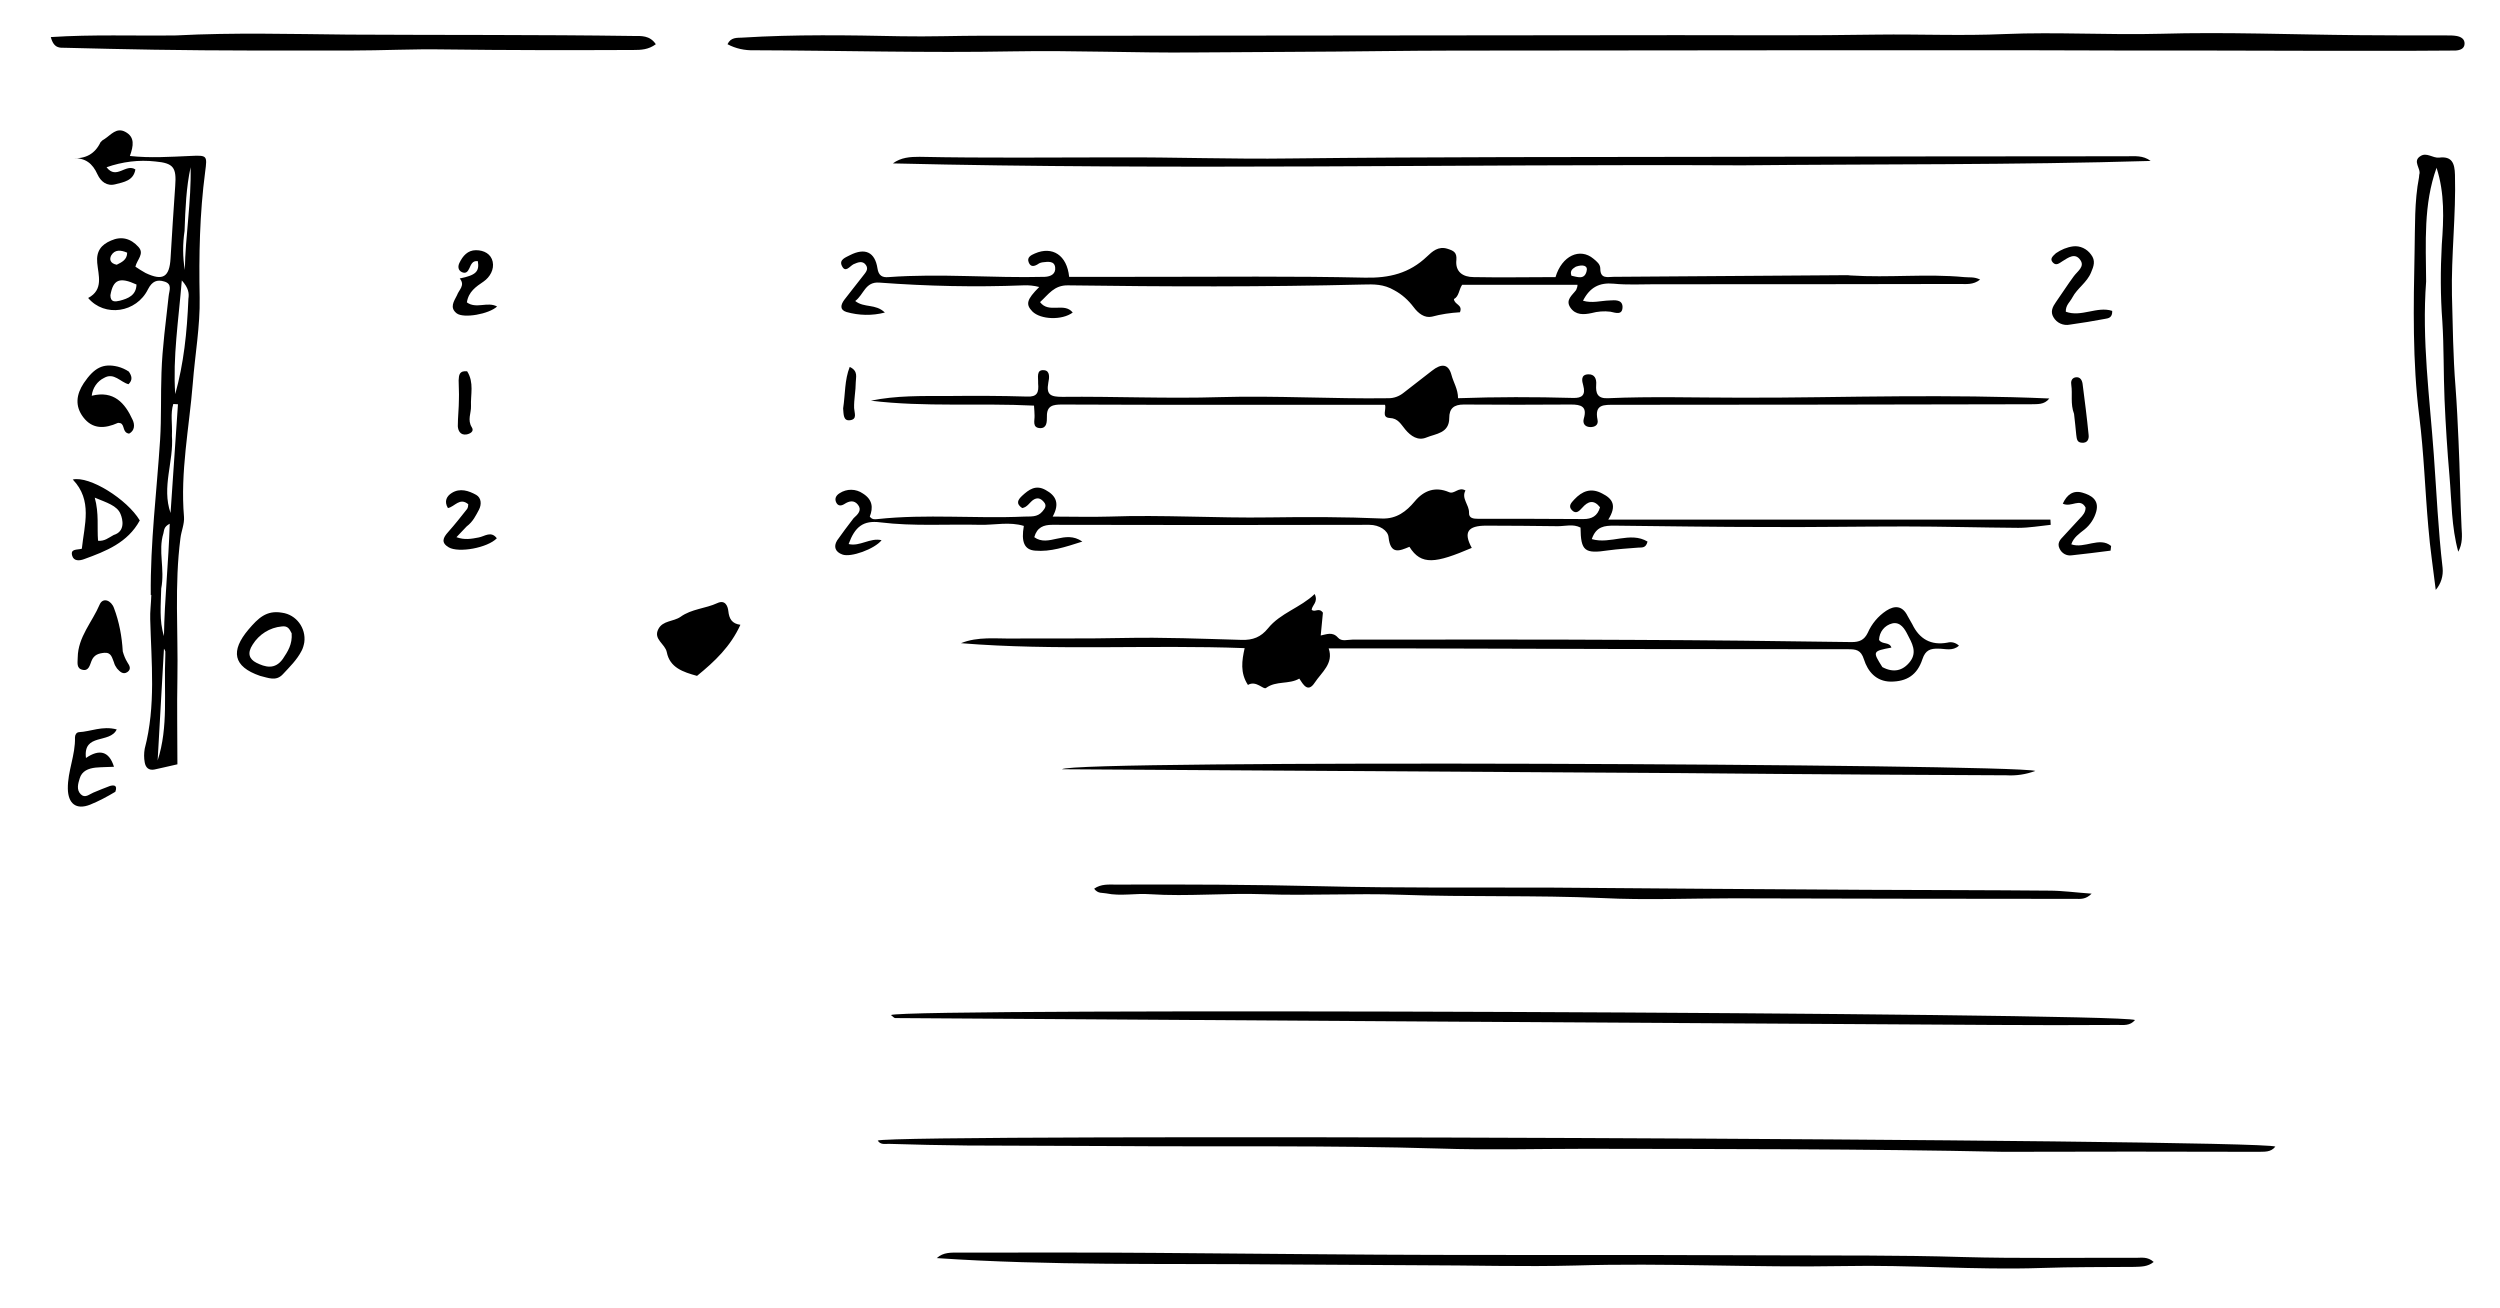 <?xml version="1.0" encoding="utf-8"?>
<!-- Generator: Adobe Illustrator 24.0.2, SVG Export Plug-In . SVG Version: 6.00 Build 0)  -->
<svg version="1.1" id="Layer_1" xmlns="http://www.w3.org/2000/svg" xmlns:xlink="http://www.w3.org/1999/xlink" x="0px" y="0px"
	 viewBox="0 0 910.3 476.4" style="enable-background:new 0 0 910.3 476.4;" xml:space="preserve">
<path d="M877.3,18.5c-25.3,0-50.1,0-75-0.1c-21.6,0-43.3,0-64.9-0.1c-61,0-121.9,0-182.9,0.1c-16.9,0-33.9,0-50.8,0.2
	c-23,0.3-45.9,0.3-68.9,0.5c-22,0.2-43.9-0.8-65.9-0.4c-31.4,0.6-62.9-0.3-94.3-0.4c-3.4,0.1-6.7-0.6-9.7-2.2
	c1.2-2.6,3.5-2.3,5.3-2.4c19.3-1.2,38.6-0.9,57.9-0.5c10.1,0.2,20.3-0.2,30.4-0.2h51.4c66.9-0.1,133.9-0.1,200.8-0.2
	c24.3,0,48.6,0.2,72.9-0.2c15.5-0.2,30.9,0.5,46.3-0.2c19-0.8,37.9,0.4,56.8-0.1c23.9-0.7,47.9,0.3,71.8,0.5
	c10.8,0.1,21.6,0.1,32.5,0.1c1.2,0,2.3,0,3.5,0.2c1.6,0.3,3,1.1,2.9,2.9s-1.7,2.3-3.3,2.4C888.8,18.5,883.3,18.4,877.3,18.5
	 M54.9,216.7c-0.2-19.2,2.2-37.9,3.4-56.6c0.5-8,0.2-16.3,0.5-24.4c0.3-9.3,1.6-18.5,2.6-27.8c0.2-2.1,1.5-4.5-1.6-5.4
	c-2.6-0.8-4.4-0.1-5.9,2.8c-4.2,8.6-15.8,10.3-21.8,3.2c5.7-3,3.7-8.3,3.3-12.8c-0.4-4.3,1.5-6.6,5-8.1c3.8-1.7,7.2-0.8,10,2.3
	c2.3,2.5-0.5,4.6-1.1,7.2c1.2,0.8,2.4,1.6,3.7,2.3c6.3,3,8.7,1.5,9.1-5.3c0.5-8.8,1.1-17.6,1.7-26.4c0.5-6.7-0.6-8.3-7.2-8.9
	c-6-0.7-12.1,0.1-17.8,2.1c3.6,4.7,7-1.5,10.5,0.8c-0.7,4.1-4.2,4.6-7.3,5.4s-5.3-1-6.5-3.6c-1.8-4-4.4-6.1-9.1-5.9
	c4.8,0.3,8.2-1.6,10.2-5.8c0.4-0.5,0.9-0.9,1.5-1.2c2.3-1.5,4.3-4.3,7.5-2.6c3.6,1.9,3,5.1,1.7,8.8c7.5,0.8,14.6,0.3,21.7,0
	c6.5-0.3,6.5-0.3,5.7,5.8c-2,15.2-2.3,30.4-2,45.8c0.2,10.4-1.7,20.8-2.5,31.2c-1.3,16.2-4.6,32.2-3.2,48.6c0.2,2.6-1,5.2-1.3,7.8
	c-2.2,16.9-0.8,33.9-1.1,50.8c-0.2,10.6,0,21.1,0,31.5c-3.6,0.8-6,1.4-8.4,1.9c-2.1,0.4-3.2-0.8-3.5-2.6c-0.3-1.6-0.3-3.3,0-5
	c4.1-15.6,2.4-31.4,2-47.1c-0.1-2.8,0.3-5.6,0.4-8.9 M68.6,108.8c0.3-2,0.1-3.9-2.4-6.7c-1.2,14.6-3.3,27.9-2.4,41.4
	C66.9,132.4,68.1,121.1,68.6,108.8 M58.7,214.3c-0.1,5.8-0.8,11.6,1,17.3c0.2-13.5,1.7-26.9,2.1-40.9c-2.2,1.1-2,2.4-2.3,3.5
	C57.5,200.6,60.1,207.1,58.7,214.3 M62.6,158.7c0.7,9.4-3.8,18.6-0.5,28.1l2.7-39.6l-1.7-0.1C62,150.6,62.8,154.2,62.6,158.7
	 M60.2,238.7v-1.5c-0.1-0.4-0.3-0.7-0.5-1l-2.3,40.7C61.4,264.6,59.6,252,60.2,238.7 M67.2,84.1c-0.7,4.7-0.7,9.5,0.1,14.2
	c0.2-12.5,2.4-24.9,2.1-37.4C67.8,68.3,67.5,75.8,67.2,84.1 M40.2,107.5c0,2.6,1.7,2.4,3.4,2c3.1-0.8,6-2,6.1-5.9
	C43.6,100.8,41.2,101.7,40.2,107.5 M42.5,96.4c1.8-0.9,3.8-1.8,3.8-4.4c-2.3-1-4.5-1.2-5.8,1C39.8,94.3,40,95.9,42.5,96.4
	 M310.8,188.7c1.7-1.5,3.1-3,1.6-4.9c-1.4-1.8-3.2-1.4-4.9-0.3c-1.1,0.7-2.3,0.9-3-0.5s-0.1-2.6,1.2-3.4c2.6-1.7,5.9-1.7,8.5,0.1
	c3.5,2.2,3.8,5.1,2.5,8.4c0.9,1.2,1.9,1,2.9,0.9c17.8-1.9,35.6-0.1,53.4-0.9c2.3-0.1,4.7,0.3,6.5-1.8c0.9-1.1,1.8-2.1,0.6-3.5
	s-2.4-1.8-4-0.7c-1.3,1-2.1,2.6-3.9,2.9c-2.4-1.6-1.6-3,0-4.5c2.4-2.2,4.9-4.1,8.5-2.1c3.9,2.1,5.2,5,2.6,9.7c7.4,0,14,0.2,20.5,0
	c19.5-0.7,39,0.6,58.4,0.3c13.6-0.2,27.3-0.2,41,0.4c5.3,0.2,8.9-2.6,11.9-6.2c3.4-4.1,7.6-5.5,12.5-3.4c2,0.9,3.5-2.1,6-0.6
	c-1.6,2.9,1.4,5.2,1.3,8.1c-0.1,2,1.6,2.2,3.2,2.2c12.8,0,25.7,0,38.5,0.1c3,0,5.1-1.1,6-4.3c-2.3-2.9-4.4-2.2-6.5,0.2
	c-1.1,1.2-2.2,2.4-3.7,0.9s-0.3-2.7,0.8-3.9c2.9-3.1,6.1-4.4,10.2-2.2c3.8,1.9,5.4,4.4,2.2,9.5h161l0.1,1.9
	c-3.9,0.4-7.8,1.1-11.8,1.1c-13.8-0.1-27.5-0.5-41.3-0.5c-16.6,0-33.2,0.3-49.8,0.2c-18.7,0-37.3-0.3-56-0.5c-3.5,0-6.6,0.2-8.2,4.9
	c6.8,2,14-2.9,20.3,0.9c-0.6,2.5-2.1,2.1-3.4,2.2c-3.6,0.3-7.3,0.5-10.9,1c-8.6,1.3-10,0.3-10.1-8.3c-2.7-1.4-5.5-0.5-8.3-0.5
	c-8.7-0.1-17.3-0.2-26-0.2c-6.8,0-8.4,2.4-5.3,8.1c-13.1,5.6-18.4,6.5-22.7-0.4c-3.6,1.5-6.9,3-7.6-3.5c-0.2-2.4-3.3-4.5-7-4.5
	c-38.5,0.1-77,0.1-115.5,0c-3.1,0-5.5,0.9-6.5,4.5c5.2,3.8,11.1-2.9,17.5,1.6c-6.3,2-11.6,3.8-17.2,3.3c-4-0.3-5.1-3.3-4.1-9
	c-5.2-1.6-10.6-0.3-15.8-0.4c-12.1-0.3-24.3,0.6-36.5-0.9c-6.2-0.8-9.2,1.6-11.5,7.9c4.1,1,7.8-2.4,12-1.4
	c-2.5,3.2-11.3,6.4-14.3,5.2c-2.5-0.9-3.3-2.8-1.9-5.1C306.6,194.2,308.6,191.6,310.8,188.7 M673.8,100.3
	c14.1,0.9,27.7-0.7,41.4,0.6c1.8,0.2,3.6-0.2,5.8,0.9c-2.5,2-5.1,1.6-7.4,1.6c-37,0.1-74,0.1-111,0.1c-5,0-10,0.3-15-0.2
	c-5.2-0.5-8.7,1.3-11.2,6.2c3.3,1,6.5,0,9.7-0.1c1.9-0.1,4.6-0.4,4.7,2.3c0,3.2-2.5,2.2-4.4,1.8c-2.3-0.3-4.7-0.1-6.9,0.5
	c-2.8,0.6-5.8,0.8-7.7-2s0.7-4.5,2.1-6.4c0.3-0.6,0.5-1.3,0.5-1.9h-42c-1.2,1.7-1.1,4.2-3,5.2c0.2,2.1,3.3,2,2.2,4.8
	c-3.4,0.2-6.9,0.7-10.2,1.6c-2.7,0.6-5-1.2-6.7-3.5c-1.9-2.5-4.2-4.6-7-6.1c-3.9-2.3-7.5-2.2-11.4-2.1c-35.8,0.9-71.6,0.8-107.4,0.3
	c-5.1-0.1-7.1,3.3-10.2,6.1c3.2,4.3,8.8-0.1,11.9,3.8c-3.9,2.9-11.7,2.6-14.7-0.4c-2.5-2.6-2.1-4.3,2.5-8.9
	c-1.9-0.5-3.9-0.7-5.8-0.6c-17.5,0.7-34.9,0.3-52.4-1c-5.2-0.4-5.6,4.3-8.8,6.7c3.3,2.6,7.4,0.9,10.8,4.2c-4.6,1.2-9.4,1.1-14-0.2
	c-2.5-0.8-2.1-2.6-0.8-4.4c2.2-2.9,4.5-5.7,6.8-8.7c0.9-1.2,2.2-2.4,1.1-4c-1.2-1.7-2.9-1-4.5-0.3c-1.4,0.7-3,3.4-4.3,0.5
	c-1-2.2,1.5-3,3-3.8c5.5-2.8,9.1-1.1,10,4.8c0.4,2.7,1.8,3.4,4,3.2c19-1.4,37.9,0.4,56.9-0.1c2.3-0.1,4.1-1.1,3.8-3.5
	s-2.7-2-4.5-1.8c-0.7,0.1-1.3,0.3-1.8,0.7c-1.3,0.8-2.6,1.1-3.3-0.6c-0.8-1.9,0.8-2.7,2.2-3.3c6.4-2.8,11.7,0.6,12.5,8.5H418
	c26.3,0,52.7-0.3,79,0.3c8.9,0.2,16.2-1.6,22.6-7.7c1.9-1.8,4.1-3.9,7.5-2.8c2.2,0.7,3.4,1.3,3.2,4c-0.5,4.4,2.4,6.3,6.3,6.3
	c10,0.2,20,0,29.8,0c2.3-7.8,8.9-10.8,13.8-6.7c1.2,1,2.5,2,2.5,3.6c0,3.9,2.7,3,4.9,3l84.8-0.6
	C672.7,100.2,673.1,100.2,673.8,100.3 M573.8,97.1c-1.1,0.7-2.3,1.4-1.6,3.3c2.1,0.4,4.7,1.6,5.5-1.6
	C578.3,96.7,576.4,96.2,573.8,97.1 M454.4,249.4c-2.9-4.4-2.2-8.9-1.2-13.4c-34.5-1.3-69,1-103.3-1.8c6.2-2.5,12.7-1.6,19-1.7
	c13.5-0.1,26.9,0.1,40.4-0.2c14.3-0.3,28.6,0.3,42.9,0.7c4,0.1,6.9-1,9.5-4.2c4.5-5.6,11.8-7.5,17-12.5c1.4,2.9-0.9,4-1.1,5.7
	c1.1,1.2,2.6-1,4.1,1.1l-0.8,8.3c2.1-0.4,4.3-1.5,6.3,0.8c1.3,1.5,3.5,0.7,5.3,0.7c34,0,68-0.1,101.9,0.1
	c26.6,0.1,53.2,0.4,79.8,0.8c2.8,0,4.6-0.7,5.9-3.4c1.4-3.2,3.7-6,6.7-8c3.2-2.1,6-1.8,7.8,1.9c0.5,1,1.2,2,1.7,3
	c2.6,5.4,6.8,7.8,12.8,6.7c1.5-0.4,3,0,4.2,1.1c-2.3,2.1-5,1.1-7.4,1.1c-3-0.1-4.8,0.5-5.9,3.8c-1.9,5.8-5.7,8.2-11.6,8.2
	c-5.3-0.1-8.3-3.7-9.7-8.1c-1.1-3.5-2.9-3.7-5.8-3.7c-54,0-108-0.1-161.9-0.3h-27.2c1.9,5.5-2.6,8.7-5.1,12.5s-4.2,0.6-5.6-1.5
	c-3.8,2.2-8.4,0.7-12.1,3.4C460.1,251.3,457.4,247.6,454.4,249.4 M685.4,242.9c3.9,2.1,7.4,1.5,10.1-2s0.6-6.9-0.9-9.8
	c-1-2-2.6-4.8-5.6-4.1c-2.8,0.7-4.7,3.1-4.8,6c1.1,1.8,3.8,0.6,4.5,2.8C681.8,237.1,681.8,237.2,685.4,242.9 M729.4,419.4
	c-51.1-1.1-101.6-1-152.2-1.1c-17.8,0-35.5,0.5-53.3-0.1c-39.8-1.2-79.5-0.6-119.3-0.9c-17.5-0.1-35-0.1-52.5-0.2
	c-9.5-0.1-19-0.3-28.5-0.6c-1.4,0-3,0.4-4-1.2c5.9-2.6,503.5-0.6,508.9,2.2c-1.7,2.2-4.1,1.8-6.3,1.9
	C791.6,419.3,760.7,419.3,729.4,419.4 M378,139.6c0.1-2.2-0.8-5.1,2.2-4.8c2.2,0.2,1.9,2.8,1.5,4.6c-0.8,4.4,0.9,5.1,5.1,5.1
	c19.1-0.2,38.3,0.7,57.4,0.1c20.5-0.6,41,0.7,61.4,0.4c2,0,3.9-0.7,5.5-2c3.4-2.7,6.9-5.3,10.3-8s6-2.6,7.1,1.5
	c0.7,2.7,2.4,5.2,2.4,8.5c14-0.5,27.9-0.5,41.9-0.1c3.3,0.1,4.6-1.1,3.7-4.5c-0.5-1.7-1-4,1.8-4.1c2.3-0.1,3.1,1.6,2.9,3.8
	c-0.2,3,0.4,5.1,4.3,4.9c15.8-0.7,31.6-0.2,47.4-0.2c19.6,0.1,39.2-0.4,58.9-0.5c18.1-0.1,36.2,0,54.4,0.8c-1.9,2.4-4.4,2-6.7,2.1
	c-50.5,0.1-100.9,0.2-151.4,0.2c-4.1,0-7.6-0.3-6.4,5.5c0.4,1.9-1.1,2.7-2.8,2.6c-1.8-0.1-2.7-1.3-2.2-3.1c1.3-4.4-1-5.1-4.7-5.1
	c-13,0.1-26,0.1-39,0c-3.6,0-5.3,1.4-5.3,4.9c0,5.6-4.9,5.7-8.3,7.1c-3.1,1.3-5.7-0.5-7.7-2.9c-1.6-1.9-2.6-4.1-5.7-4.2
	c-3.1-0.2-1.1-3.1-1.7-4.8h-58.1c-19.8,0-39.6,0-59.5-0.1c-3.3,0-5.6,0.4-5.5,4.4c0,1.9,0,4.2-2.4,4.2c-3.1-0.1-2-2.8-2.1-4.6
	c0-1-0.1-2-0.2-3.6c-19.8-1-39.7,0.6-59.4-1.8c9.2-1.9,18.5-1.7,27.8-1.7c9.6-0.1,19.3-0.1,29,0.2
	C377.7,144.6,378.3,142.9,378,139.6 M465.3,460.4c-41.7-0.4-83,0.5-124.2-2.3c2.4-2.2,5.3-2,8.1-2c23.7,0,47.3-0.1,71,0.1
	c20.3,0.2,40.6,0.3,60.9,0.5c55.1,0.5,110.2,0.1,165.3,0.4c22.6,0.1,45.3-0.1,67.9,0.6c21.1,0.6,42.3,0.2,63.4,0.3
	c2.1,0,4.3-0.5,6.5,1.5c-2.2,1.8-4.6,1.7-7,1.8c-11.3,0.1-22.7,0-34,0.4c-23.9,0.8-47.8-1.2-71.8-0.7c-32.6,0.6-65.2-1.2-97.8-0.2
	c-19,0.5-37.9-0.1-56.9-0.1L465.3,460.4z M725.6,373.2c-133.5-0.8-266.7-1.6-399.6-2.5c-0.5,0-1-0.7-1.6-1.1
	c5-2.7,445.7-0.9,453,1.8c-1.8,2.2-4.2,1.8-6.3,1.8C756.1,373.3,741.1,373.3,725.6,373.2 M634.4,60.2C531,59.7,428,62,325.1,59.5
	c3-2.2,6.3-2.4,9.7-2.4c24,0.5,48,0.2,71.9,0.2c21-0.1,41.9,0.7,62.9,0.4c52.6-0.6,105.2-0.5,157.9-0.6c49-0.1,98-0.2,146.9-0.2
	c2.9,0,5.9-0.4,8.7,1.7C733.6,60.1,684.2,59.7,634.4,60.2 M565.3,323.2c38.5,0.3,76.4,0.6,114.4,0.8c22.1,0.1,44.3,0.1,66.4,0.3
	c4.9,0,9.8,0.7,15.5,1.1c-2.2,2.2-4.1,1.9-5.8,1.9c-41.6,0-83.3-0.1-124.9-0.2c-15.8,0-31.7,0.7-47.5-0.1c-24.5-1.1-49-0.3-73.4-1.2
	c-16.6-0.6-33.3,0.4-49.9-0.2c-13.8-0.5-27.6,0.9-41.4,0c-5.3-0.4-10.6,0.8-15.9-0.3c-1.4-0.3-3,0.2-4.4-1.7c2.5-1.8,5.4-1.5,8-1.5
	c25-0.1,49.9,0,74.9,0.6C509.3,323.4,537.1,323.1,565.3,323.2 M883.4,102.5c-1.6,21.4,1.3,42.2,2.8,63.1c1,13.8,1.6,27.5,3.2,41.2
	c0.3,2.9-0.6,5.8-2.5,8c-0.9-7.6-2.1-15.3-2.7-22.9c-1.2-13.4-1.6-26.9-3.3-40.3c-2.5-20-2.1-40.1-1.7-60.2c0.2-8.9-0.1-18,1.6-26.8
	c0-0.3,0.1-0.7,0.1-1c0.8-2.2-2.7-4.9,0.5-6.8c2.2-1.4,4.4,0.8,6.7,0.6c4.7-0.6,5.7,2,5.8,6.3c0.4,14.6-1.4,29.2-1.1,43.8
	c0.3,11.1,0.4,22.2,1.3,33.4c0.5,6.6,0.8,13.2,1.1,19.8c0.5,10.5,0.6,20.9,1.1,31.4c0.2,2.9,0.4,5.9-1.2,8.8
	c-2.5-9-2.4-18.4-3.2-27.6s-1.4-18.6-1.8-27.9c-0.4-9.5-0.2-19-0.8-28.4c-0.7-9.3-0.7-18.6-0.2-27.9c0.7-9.4,1.1-18.7-1.9-28
	C882.4,74.4,883.3,88.3,883.4,102.5 M64.1,12.9c21.2-1.1,42-0.5,62.7-0.3c34.6,0.2,69.2,0,103.8,0.5c2.8,0,6-0.3,8.2,3
	c-2.7,2-5.4,2.1-8.2,2.1c-23,0.1-45.9,0.1-68.9-0.2c-11.3-0.2-22.6,0.4-33.9,0.4c-23.9,0-47.8,0.1-71.7-0.3
	c-10.8-0.2-21.6-0.4-32.4-0.7c-1.9,0-4.1,0.3-5.2-3.9C33.8,12.5,48.7,13.1,64.1,12.9 M611.9,281.5l-225.2-1.4
	c3.4-3.5,344.9-2,354.4,0.6c-3.4,1.3-7,1.8-10.5,1.6c-28-0.1-55.9-0.3-83.9-0.5C635.3,281.7,623.8,281.6,611.9,281.5 M253.8,246.1
	c-5.1-1.4-9.9-3-11-8.6c-0.6-3.1-5-4.7-3.1-8.4c1.6-3.2,5.5-2.7,8.1-4.5c4-2.9,9.1-3,13.4-5c2.8-1.3,3.8,1,4,2.9
	c0.3,2.8,1.3,4.6,4.4,5C266,235.4,260.3,240.8,253.8,246.1"/>
<path d="M29.8,199.8c0.9-8.7,4-17.6-3.3-25.2c6.1-1.4,19.8,7.2,24.4,14.9c-4.4,8.1-12.3,11.2-20.3,14.1c-1.6,0.6-3.7,0.8-4.3-1.2
	C25.5,199.7,28.1,200.3,29.8,199.8 M41.4,194.8c4.3-1.3,3.3-5.7,2.5-7.6c-1.2-3.1-5.1-4.2-9.4-6c1.6,5.8,0.8,10.8,1.2,15.7
	C38.1,197.1,39.4,195.9,41.4,194.8 M46.9,135.3c1.1,1.6,1.5,3-0.1,4.6c-2.9-0.7-5.3-4.4-8.9-2.3c-2.5,1.2-4.2,3.7-4.5,6.5
	c8-2,12.1,2.6,14.9,8.8c0.8,1.7,0.8,3.9-1.3,5c-2.5-0.4-1.5-3.1-3.1-3.8c-0.3,0-0.7-0.2-1-0.1c-4.7,2.1-9.2,2.4-12.6-2.1
	c-3.1-4.1-2.5-8.3,0.2-12.4c3.8-5.6,7-7.3,12.4-6C44.4,133.9,45.7,134.5,46.9,135.3 M44.7,237.2c0.4,1.4,0.9,2.7,1.7,4
	c0.9,1.3,1.4,2.5,0,3.5c-1.6,1.1-2.8-0.2-3.8-1.3c-0.5-0.7-0.9-1.4-1.1-2.2c-0.7-1.6-0.9-3.7-3.5-3.5c-2.1,0.2-3.8,0.7-4.7,3
	c-0.6,1.5-1,3.7-3.2,3.2c-2.4-0.5-1.8-2.7-1.8-4.5c0.1-7.5,5.3-12.9,8-19.3c1.2-2.7,4.2-1.5,5.2,1.3
	C43.4,226.4,44.4,231.8,44.7,237.2 M94.7,246.1c-9.9-3.4-10.8-9.1-4.2-16.9c3.5-4.1,6.5-7.1,12.2-6.1c5.2,0.7,8.8,5.6,8.1,10.8
	c-0.2,1.1-0.5,2.2-1,3.1c-1.7,3.3-4.3,5.8-6.8,8.5S97.7,246.8,94.7,246.1 M106.2,230.6c-0.8-1.5-1.3-2.8-3.6-2.5
	c-4.4,0.4-8.3,2.9-10.6,6.6c-2.1,3.2-1.2,5.3,1.3,6.6c3.2,1.6,6.8,2.7,9.7-1.4C104.8,237.2,106.5,234.6,106.2,230.6 M42,288.3
	c-3,1.8-6,3.4-9.2,4.7c-5.1,2-8-0.4-8.1-5.8c-0.1-6.4,2.8-12.3,2.6-18.7c0-0.9,0.5-1.8,1.4-1.9c4.3-0.2,8.6-2.4,13.8-1
	c-2.5,5.3-12.3,1.2-11.2,10.4c4.8-3.3,8.4-2.6,10.2,3.2c-2.1,0.1-4.4,0.1-6.7,0.3c-2.6,0.3-5,1.2-5.8,4c-0.6,1.9-1.2,4.1,0.4,5.7
	s3.1,0,4.6-0.6c2-0.8,4-1.7,6-2.4C41.4,285.8,42.9,285.8,42,288.3 M748.6,92.2c1.9-1.3,4-2.2,6.3-2.5c2.5-0.3,5,0.9,6.5,3
	c1.7,2.2,1,4.2,0,6.5c-1.5,3.7-5,5.7-6.8,9.1c-0.8,1.6-2.5,2.8-2.4,5.2c5.6,2.1,11.4-2.1,16.9-0.3c0.1,2.5-1.4,2.7-2.6,2.9
	c-4.2,0.8-8.5,1.5-12.8,2.1c-2.4,0.5-4.8-0.6-6-2.7c-1.2-2-0.3-3.8,0.9-5.5c2.2-3.1,4.2-6.3,6.5-9.4c1.3-1.8,4.1-3.5,2.4-5.9
	c-1.9-2.8-4.4-0.9-6.5,0.4c-1.1,0.7-2.3,1.8-3.5,0.5S747.3,93.4,748.6,92.2 M167.4,101.4c5.9-1.2,7.2-2.5,6.6-6.3
	c-2-0.3-2.5,1.3-3.1,2.6s-1.3,2-2.7,1.4c-1.5-0.7-1.5-2.2-0.9-3.4c1.2-2.5,3-4.6,6-4.6s5.5,1.4,6.1,4.2s-1,5.6-3.3,7.2
	c-2.8,1.9-5.5,3.7-6.1,7.6c3.4,2.5,7.5-0.4,11,1.5c-3,2.8-12.2,4.4-14.7,2.5c-2.7-2.1-1-4.4,0.1-6.6
	C167.1,105.5,169.5,103.9,167.4,101.4 M169.9,191.7c-1.2,1.3-2.5,2.6-3.7,3.9c3,1.1,5.5,0.6,8.1,0.1c2.2-0.4,4.5-2.5,6.6,0.3
	c-3.4,3.5-13.9,5.4-17.5,3.3c-2.9-1.7-2.1-3.5-0.2-5.6c2.4-2.7,4.7-5.6,6.9-8.4c0.3-0.5,0.4-1.1,0.4-1.7c-3.1-2.6-4.9,0.9-7.4,1.4
	c-1.5-2.5-0.4-4.4,1.4-5.5c3-1.9,6.2-0.8,8.9,0.7c1.9,1.1,2,3.5,1,5.4C173.3,187.6,172.3,189.9,169.9,191.7 M757.2,188.9
	c1.3-1.3,2.2-2.4,2.2-4.1c-2-3.7-5.1,0.1-8.3-1.4c1.5-3.3,3.8-5,7.2-4c3.1,0.9,6.1,2.6,5,6.8c-0.7,2.6-2.2,4.9-4.3,6.6
	c-1.9,1.5-4,2.9-4.8,5.4c4.8,1.7,10.3-2.9,14.5,0.6l-0.2,1.7c-4.7,0.6-9.4,1.2-14.1,1.7c-1.9,0.3-3.7-0.7-4.5-2.5
	c-0.9-1.9,0.2-3.2,1.4-4.4C753.3,193.1,755.3,191,757.2,188.9 M755.2,150.7c-1.4-3.7-0.5-7.2-1-10.5c-0.2-1.1,0-2.5,1.5-2.8
	c1.7-0.3,2.4,1,2.6,2.3c0.8,6.2,1.6,12.4,2.2,18.6c0.2,1.6-0.4,3.1-2.5,2.9c-1.8-0.1-1.8-1.5-2-2.9
	C755.8,155.9,755.5,153.5,755.2,150.7 M170.1,135.2c2.6,4.1,1.2,8.5,1.4,12.7c0.1,2.5-1.4,5,0.3,7.7c1,1.5-0.7,2.4-2,2.6
	c-2.2,0.3-3-1.4-3.1-3c0-3.3,0.4-6.6,0.4-9.8c0.1-2.3-0.1-4.6-0.1-6.9C167.1,136.6,167.2,134.9,170.1,135.2 M307,148.7
	c0.8-5.2,0.5-10.3,2.4-15.1c3.2,1.5,2.2,3.8,2.2,5.6c0,3.1-0.7,6.3-0.6,9.4c0.1,1.8,1.2,4-1.4,4.4S307.2,150.9,307,148.7"/>
</svg>
